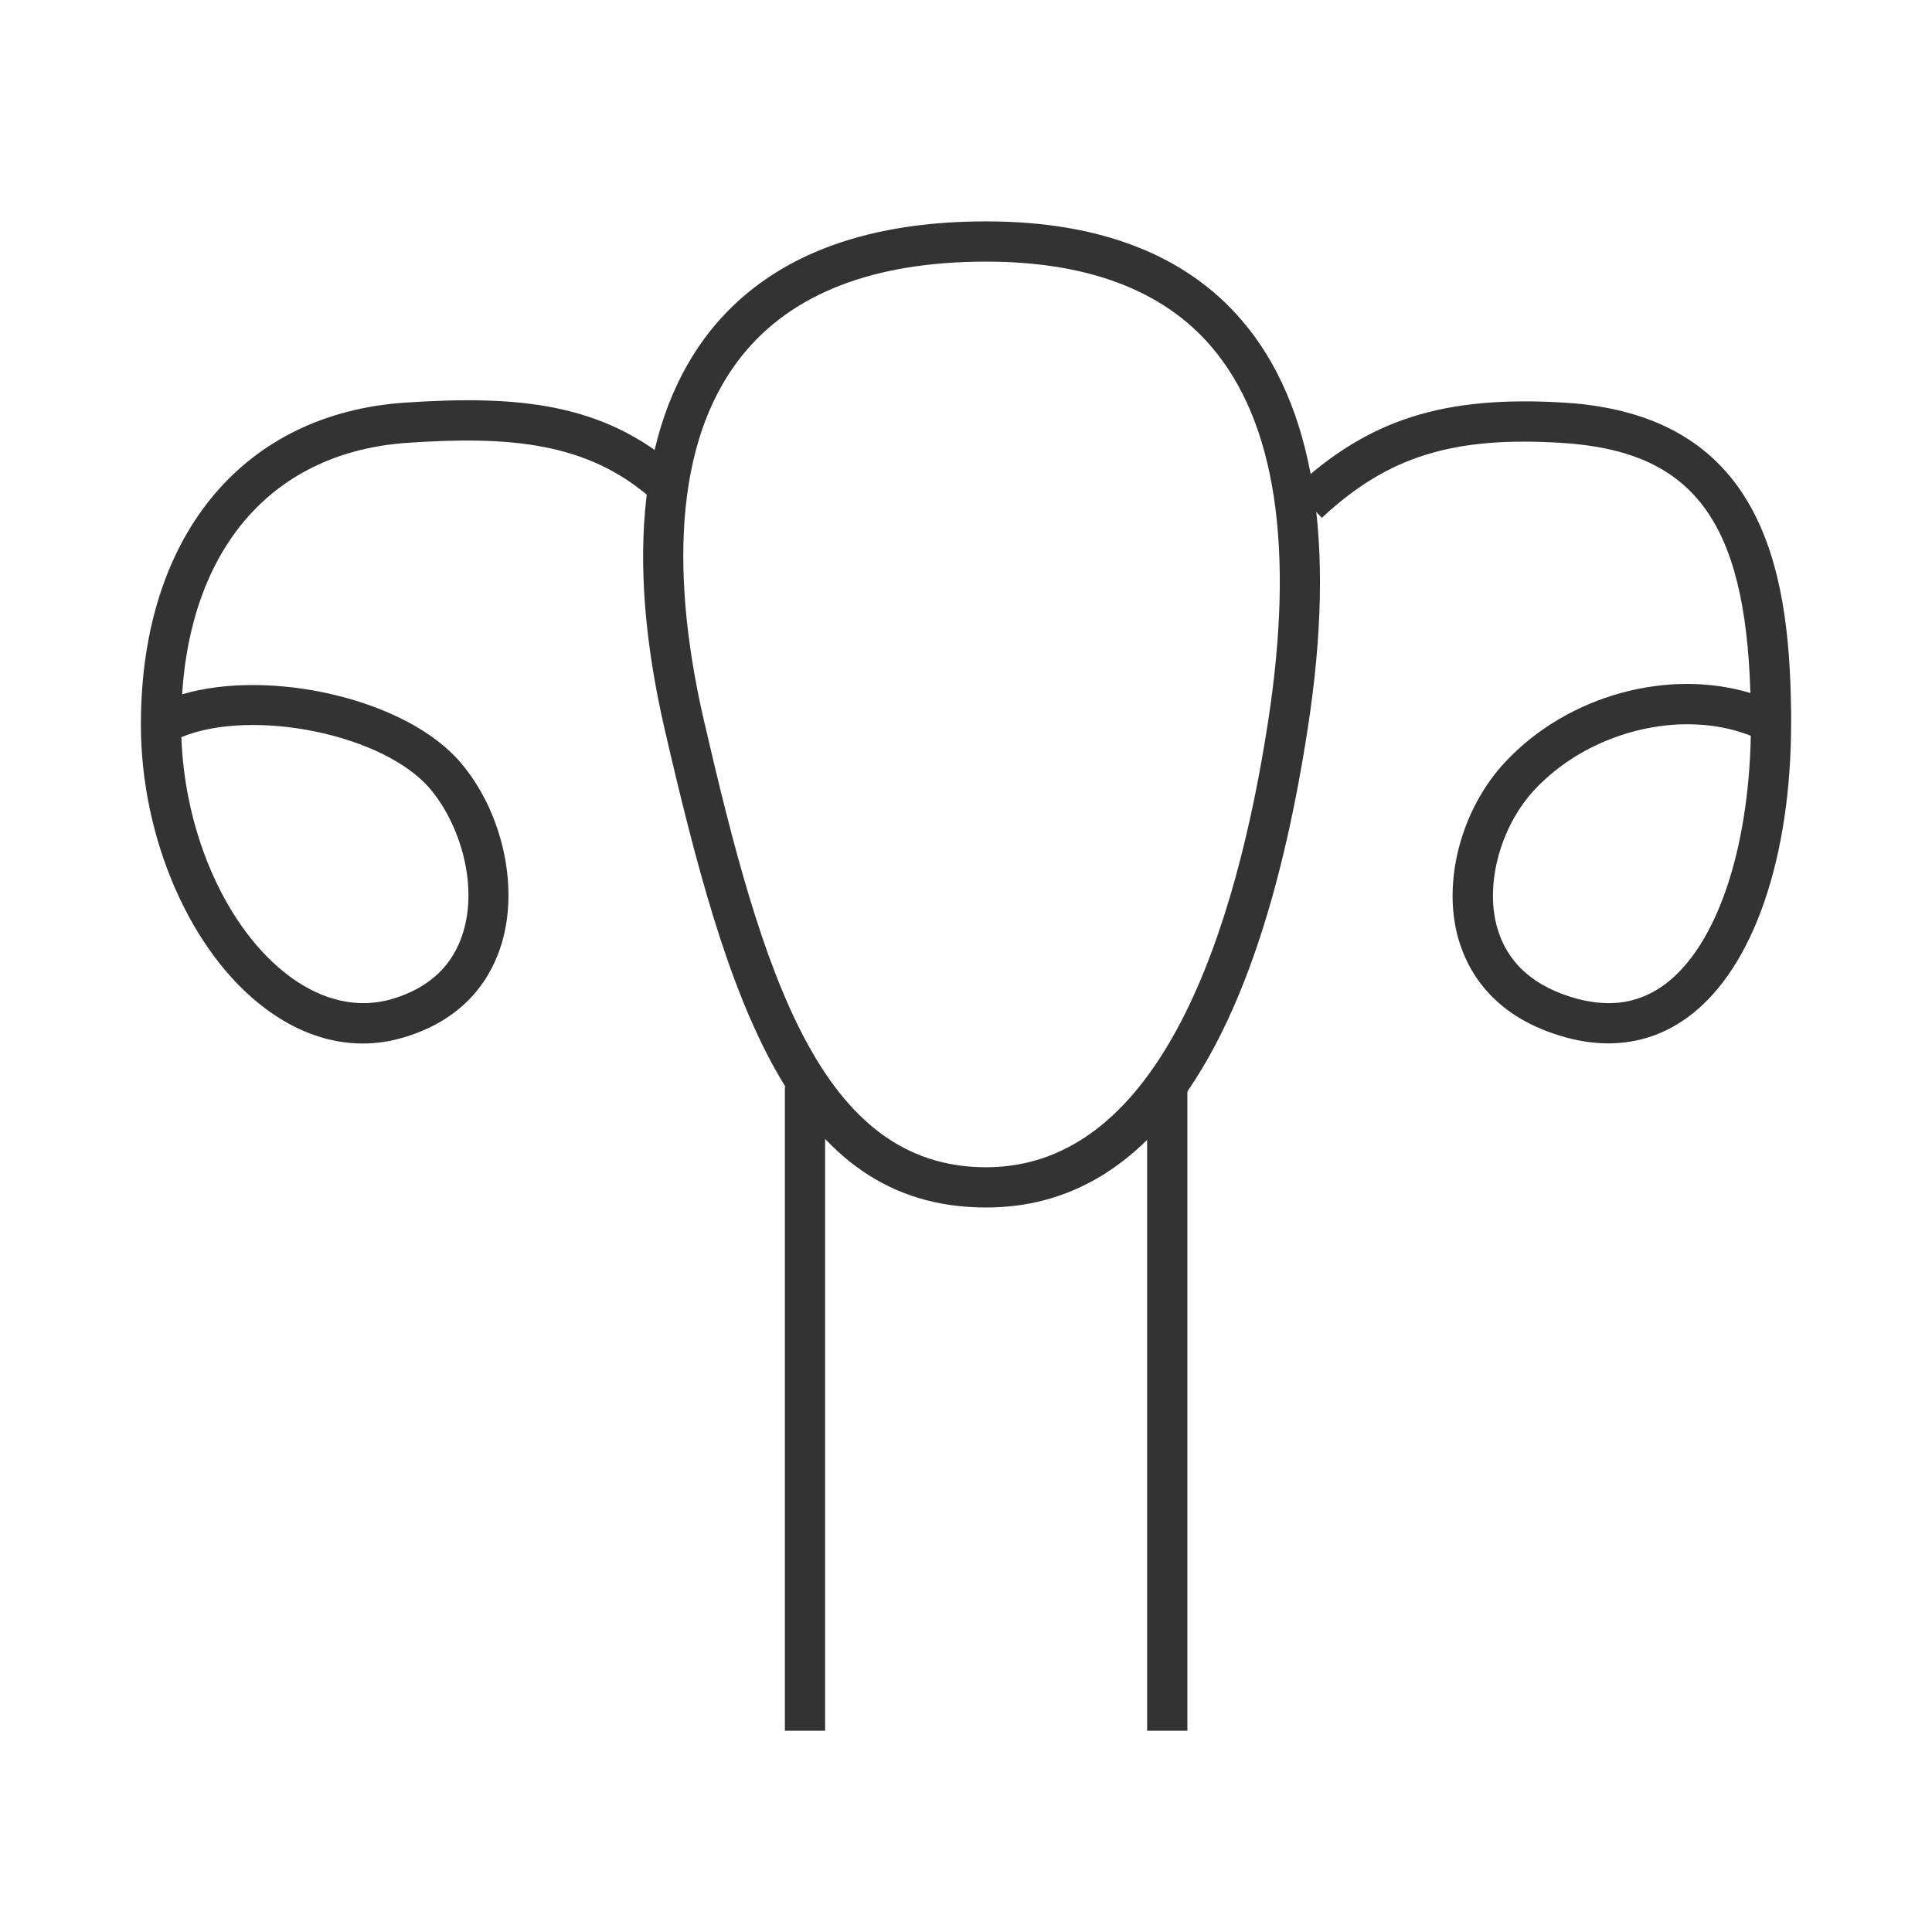 <?xml version="1.0" encoding="iso-8859-1"?>
<svg version="1.1" id="&#x56FE;&#x5C42;_1" xmlns="http://www.w3.org/2000/svg" xmlns:xlink="http://www.w3.org/1999/xlink" x="0px"
	 y="0px" viewBox="0 0 24 24" style="enable-background:new 0 0 24 24;" xml:space="preserve">
<path style="fill:#333333;" d="M12.25,15c-2.429,0-3.216-2.576-3.994-5.944C7.761,6.91,7.957,5.2,8.822,4.112
	C9.541,3.208,10.694,2.75,12.25,2.75c1.408,0,2.476,0.413,3.175,1.228c0.901,1.05,1.178,2.752,0.822,5.06
	C15.64,12.994,14.295,15,12.25,15z M12.25,3.25c-1.396,0-2.417,0.395-3.037,1.174c-0.969,1.218-0.791,3.13-0.47,4.52
	C9.47,12.092,10.189,14.5,12.25,14.5c2.192,0,3.114-3.012,3.503-5.538l0,0c0.332-2.157,0.094-3.724-0.707-4.658
	C14.446,3.604,13.505,3.25,12.25,3.25z"/>
<path style="fill:#333333;" d="M19.979,12.961c-0.167,0-0.34-0.023-0.516-0.071c-0.893-0.24-1.226-0.804-1.348-1.233
	c-0.201-0.709,0.039-1.611,0.585-2.193c0.781-0.833,2.028-1.162,3.044-0.855c-0.064-2.154-0.721-3.006-2.341-3.107
	c-1.354-0.085-2.165,0.168-2.983,0.931l-0.342-0.365C17,5.208,17.937,4.91,19.436,5.002c2.412,0.15,2.794,1.991,2.813,3.82l0.001,0
	v0.155c0,1.676-0.467,3.035-1.249,3.633C20.699,12.843,20.353,12.961,19.979,12.961z M20.963,8.997c-0.685,0-1.409,0.29-1.896,0.809
	c-0.426,0.454-0.623,1.174-0.469,1.715c0.126,0.444,0.462,0.743,0.997,0.887c0.422,0.111,0.784,0.051,1.103-0.192
	c0.626-0.48,1.023-1.649,1.051-3.076C21.505,9.043,21.237,8.997,20.963,8.997z"/>
<path style="fill:#333333;" d="M4.506,12.963c-0.413,0-0.824-0.146-1.21-0.435C2.371,11.838,1.75,10.42,1.75,9l0.002-0.149
	c0.052-2.244,1.297-3.713,3.274-3.849c1.411-0.096,2.468,0.005,3.388,0.809L8.085,6.188c-0.79-0.689-1.741-0.775-3.025-0.687
	C3.41,5.615,2.383,6.773,2.262,8.625c1.096-0.323,2.785,0.056,3.459,0.847c0.515,0.604,0.726,1.525,0.513,2.242
	c-0.12,0.406-0.43,0.939-1.219,1.173C4.846,12.938,4.676,12.963,4.506,12.963z M2.253,9.157c0.042,1.215,0.57,2.395,1.342,2.97
	c0.289,0.215,0.745,0.438,1.279,0.282c0.461-0.138,0.758-0.418,0.882-0.836c0.187-0.628-0.067-1.369-0.415-1.776
	C4.761,9.116,3.128,8.794,2.253,9.157z"/>
<rect x="9.75" y="13.5" style="fill:#333333;" width="0.5" height="8"/>
<rect x="14.25" y="13.5" style="fill:#333333;" width="0.5" height="8"/>
</svg>






